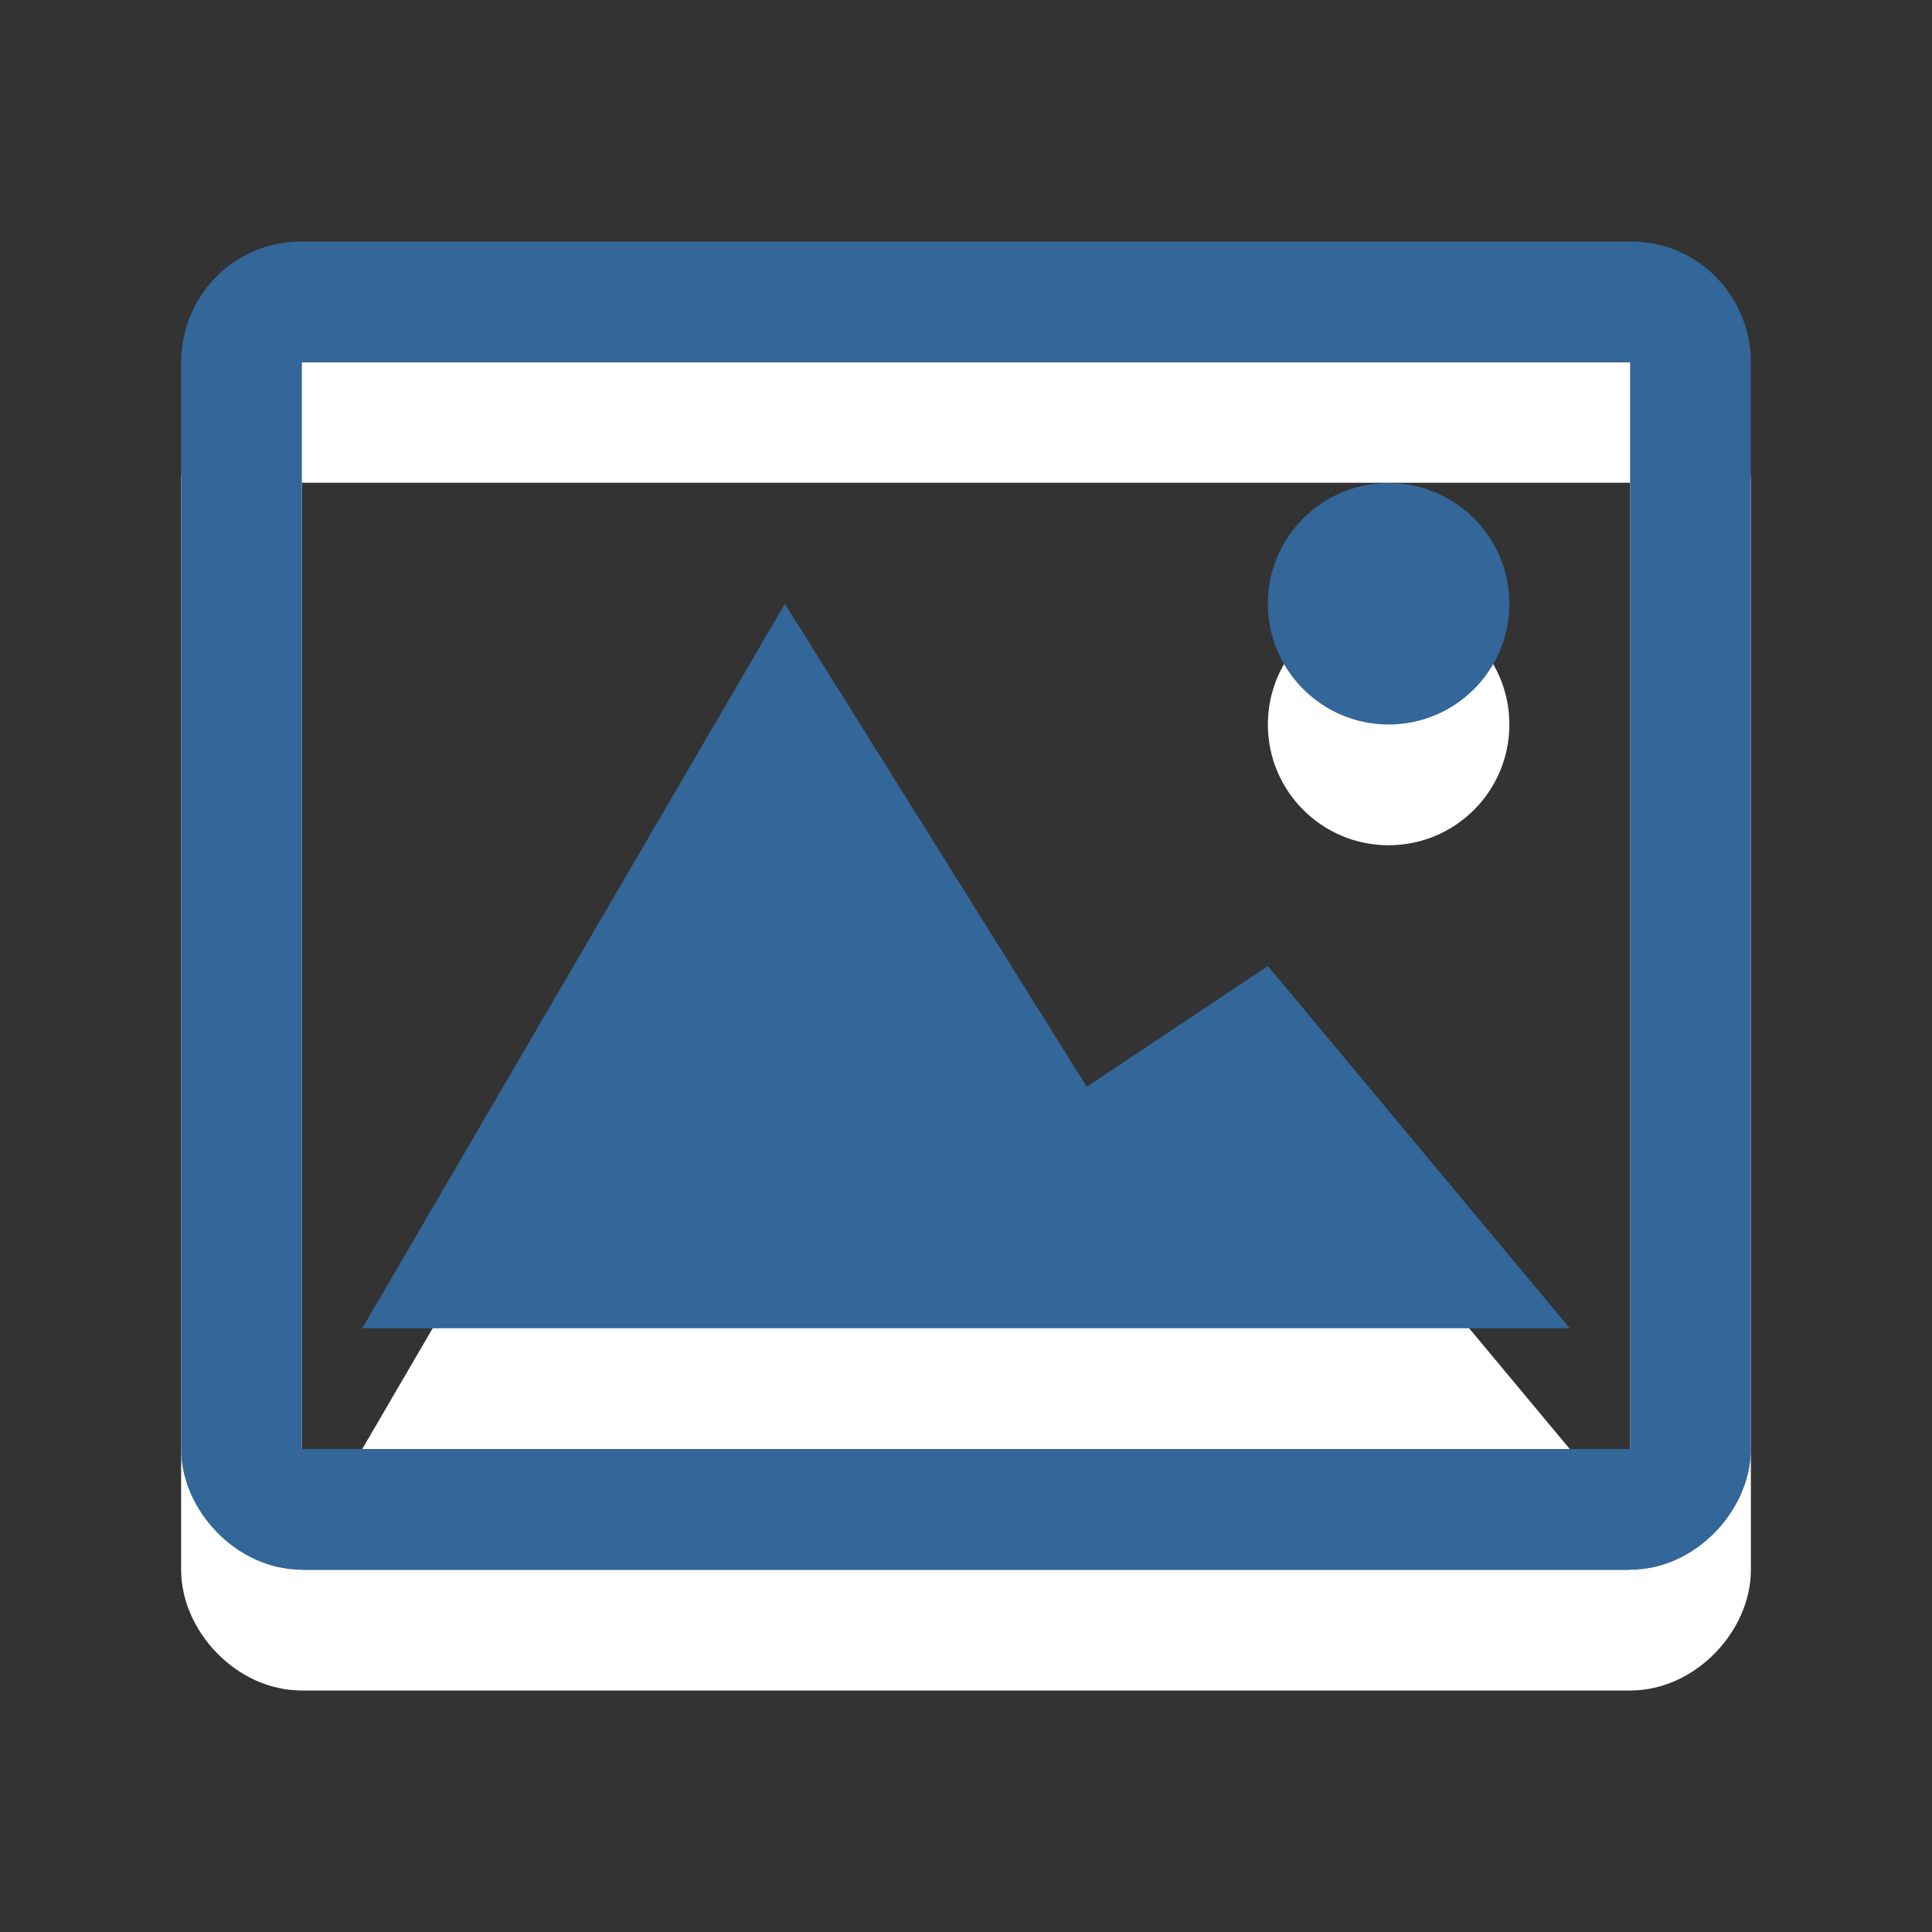 <?xml version="1.0" encoding="utf-8"?>
<!-- Generator: Adobe Illustrator 15.1.0, SVG Export Plug-In . SVG Version: 6.00 Build 0)  -->
<!DOCTYPE svg PUBLIC "-//W3C//DTD SVG 1.1//EN" "http://www.w3.org/Graphics/SVG/1.1/DTD/svg11.dtd">
<svg version="1.1" id="Ebene_1" xmlns="http://www.w3.org/2000/svg" xmlns:xlink="http://www.w3.org/1999/xlink" x="0px" y="0px" width="16px" height="16px" viewBox="0 0 16 16" enable-background="new 0 0 16 16" xml:space="preserve">
	<rect x="0" y="0" width="16" height="16" fill="#333333" stroke="none"/>
	<title>Image Landscape</title>
	<desc>Image Landscape Icon</desc>
	
	<!--
		@author		Harald Szekely
		@copyright	2001-2012 WoltLab GmbH 
		@license	GNU Lesser General Public License <http://opensource.org/licenses/lgpl-license.php> 
	--> 
	
	<defs>
		<style type="text/css">
			<![CDATA[
				.surface { fill: #369; }
				.shadow { fill: #fff; }
			]]>
		</style>
	</defs>
	
	<g id="IconImageLandscape">
		<g>
			<polygon id="Landscape2" class="shadow" points="3,12 13,12 10.5,9 9,10 6.5,6 		"/>
			<circle id="Sun2" class="shadow" cx="11.5" cy="6" r="1"/>
			<path id="Frame2" class="shadow" d="M13.5,3h-11c-0.594,0-1,0.483-1,0.998v9.004C1.5,13.501,1.953,14,2.5,14h11
				c0.547,0,1-0.499,1-0.998V3.998C14.5,3.483,14.094,3,13.5,3z M13.5,13h-11V3.998h11V13z"/>
		</g>
		<g>
			<polygon id="Landscape1" class="surface" points="3,11 13,11 10.5,8 9,9 6.5,5 		"/>
			<circle id="Sun1" class="surface" cx="11.5" cy="5" r="1"/>
			<path id="Frame1" class="surface" d="M13.5,2h-11c-0.594,0-1,0.483-1,0.998v9.004C1.5,12.501,1.953,13,2.5,13h11
				c0.547,0,1-0.499,1-0.998V2.998C14.5,2.483,14.094,2,13.5,2z M2.5,12V2.998h11V12H2.5z"/>
		</g>
	</g>
</svg>
